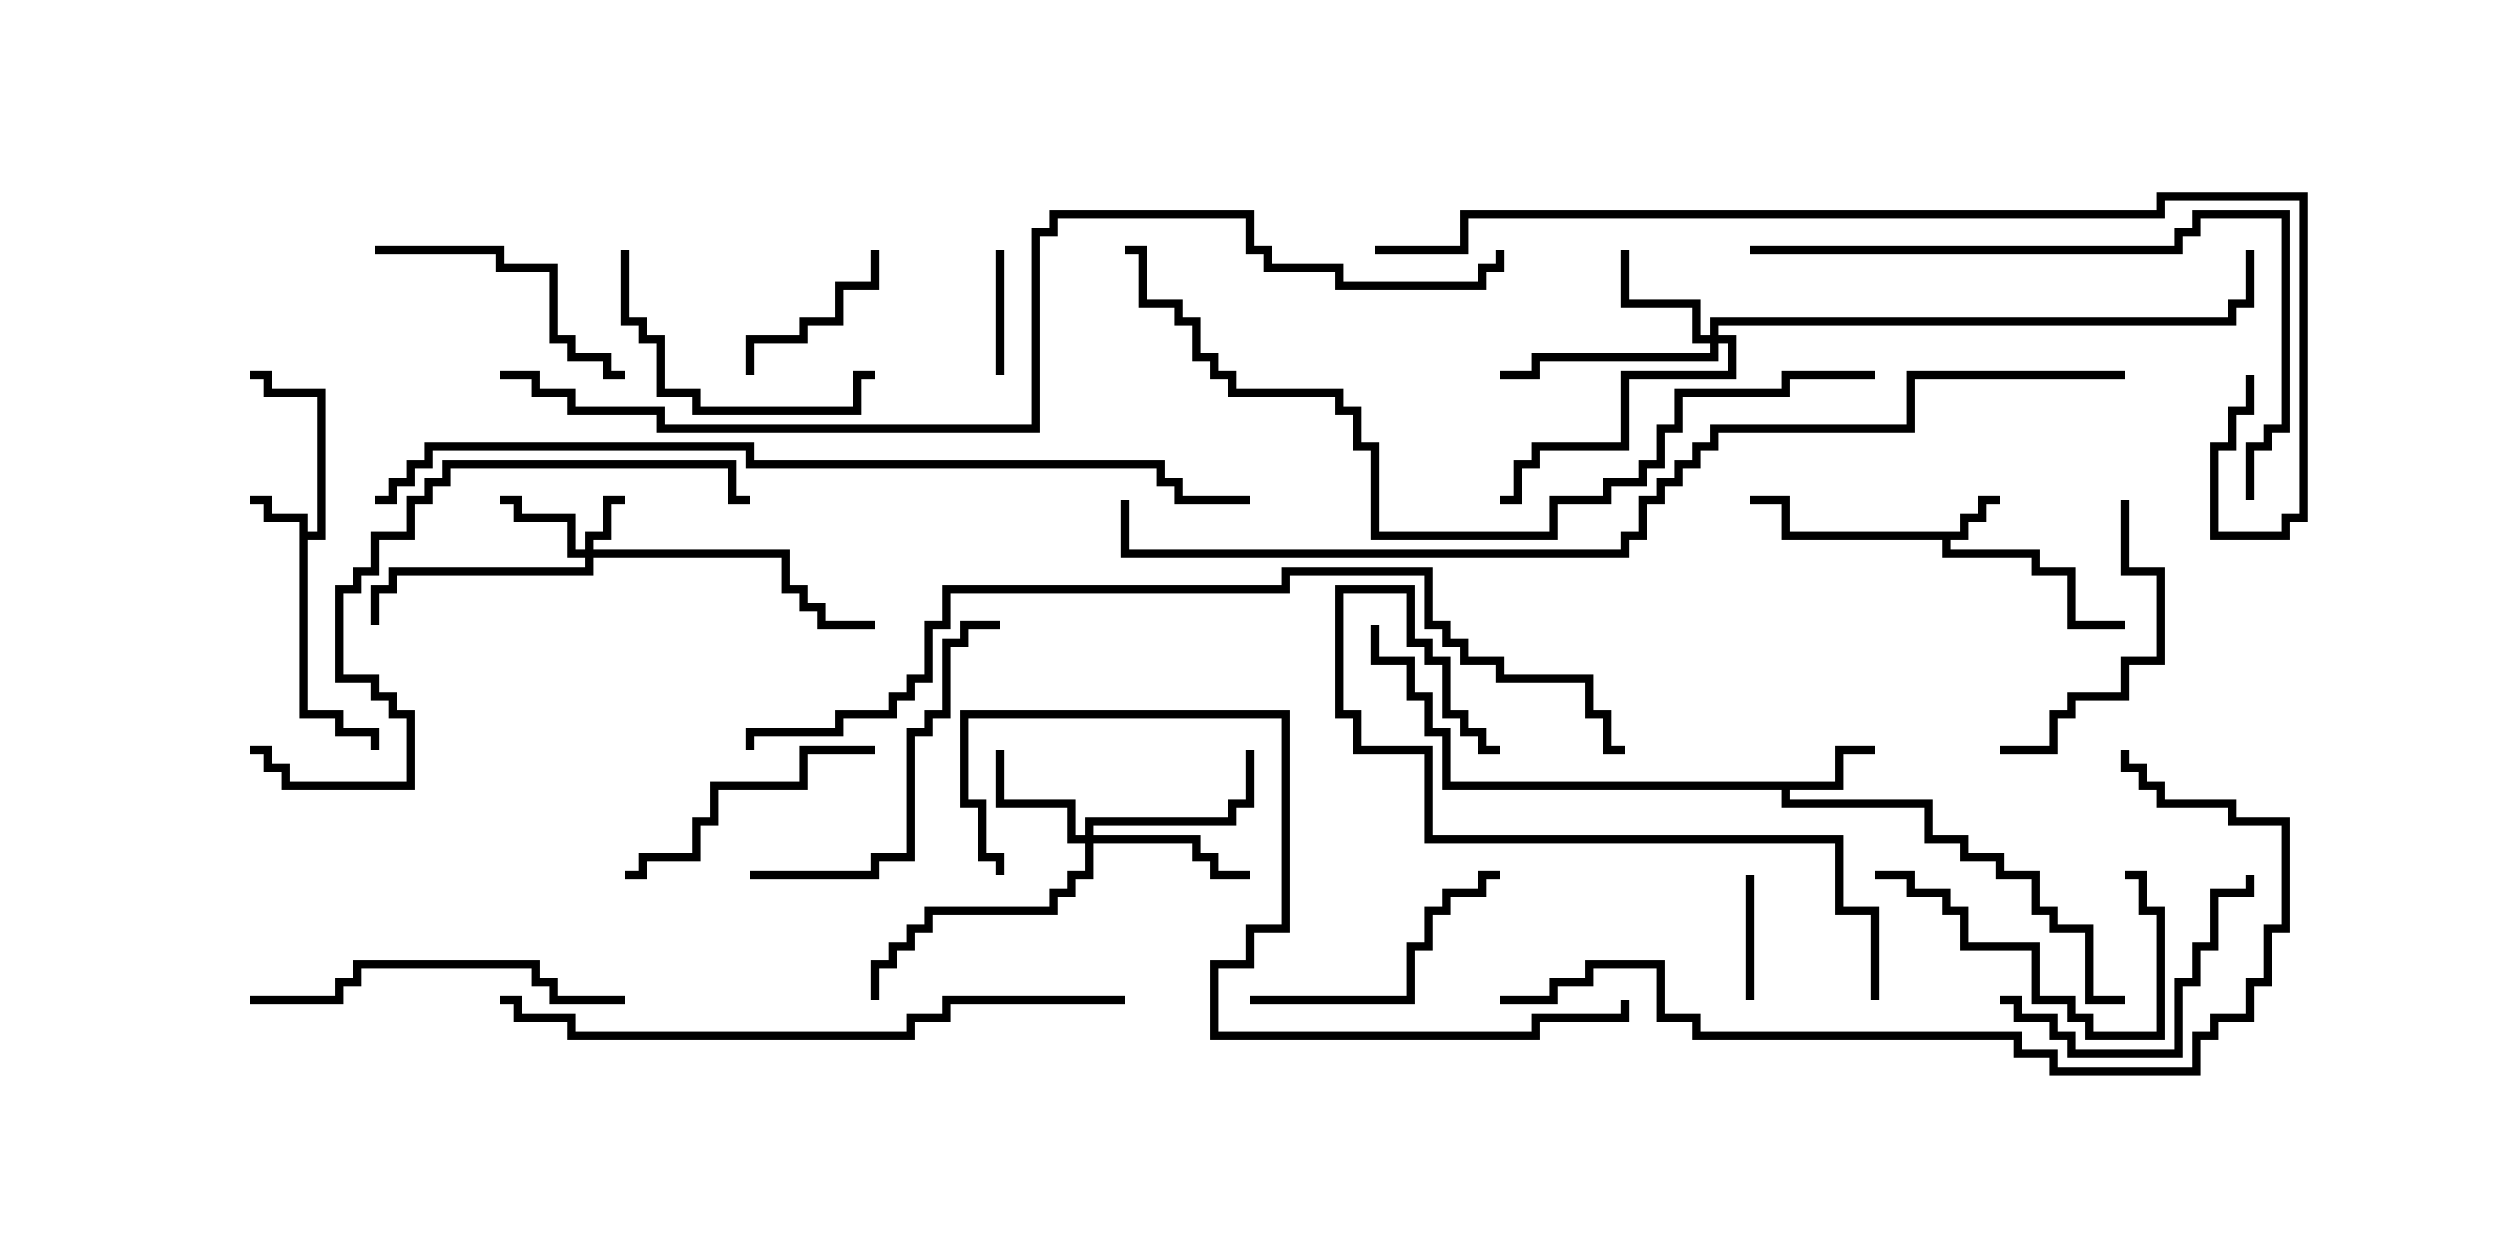 <svg version="1.1" width="30" height="15" xmlns="http://www.w3.org/2000/svg"><path d="M3.593,6.264L3.164,6.264L3.164,6.05L3,6.05L3,5.95L3.264,5.95L3.264,6.164L3.693,6.164L3.693,6.379L3.807,6.379L3.807,4.764L3.164,4.764L3.164,4.55L3,4.55L3,4.45L3.264,4.45L3.264,4.664L3.907,4.664L3.907,6.479L3.693,6.479L3.693,8.521L4.121,8.521L4.121,8.736L4.55,8.736L4.55,9L4.45,9L4.45,8.836L4.021,8.836L4.021,8.621L3.593,8.621z" stroke="none"/><path d="M23.521,6.379L23.521,6.164L23.736,6.164L23.736,5.95L24,5.95L24,6.05L23.836,6.05L23.836,6.264L23.621,6.264L23.621,6.479L23.407,6.479L23.407,6.593L24.479,6.593L24.479,6.807L24.907,6.807L24.907,7.45L25.5,7.45L25.5,7.55L24.807,7.55L24.807,6.907L24.379,6.907L24.379,6.693L23.307,6.693L23.307,6.479L21.379,6.479L21.379,6.05L21,6.05L21,5.95L21.479,5.95L21.479,6.379z" stroke="none"/><path d="M22.021,9.379L22.021,8.95L22.5,8.95L22.5,9.05L22.121,9.05L22.121,9.479L21.479,9.479L21.479,9.593L23.193,9.593L23.193,10.021L23.621,10.021L23.621,10.236L24.05,10.236L24.05,10.45L24.479,10.45L24.479,10.879L24.693,10.879L24.693,11.093L25.121,11.093L25.121,11.95L25.5,11.95L25.5,12.05L25.021,12.05L25.021,11.193L24.593,11.193L24.593,10.979L24.379,10.979L24.379,10.55L23.95,10.55L23.95,10.336L23.521,10.336L23.521,10.121L23.093,10.121L23.093,9.693L21.379,9.693L21.379,9.479L17.307,9.479L17.307,8.836L17.093,8.836L17.093,8.407L16.879,8.407L16.879,7.979L16.45,7.979L16.45,7.5L16.55,7.5L16.55,7.879L16.979,7.879L16.979,8.307L17.193,8.307L17.193,8.736L17.407,8.736L17.407,9.379z" stroke="none"/><path d="M7.021,6.593L7.021,6.379L7.236,6.379L7.236,5.95L7.5,5.95L7.5,6.05L7.336,6.05L7.336,6.479L7.121,6.479L7.121,6.593L9.479,6.593L9.479,7.021L9.693,7.021L9.693,7.236L9.907,7.236L9.907,7.45L10.5,7.45L10.5,7.55L9.807,7.55L9.807,7.336L9.593,7.336L9.593,7.121L9.379,7.121L9.379,6.693L7.121,6.693L7.121,6.907L4.764,6.907L4.764,7.121L4.55,7.121L4.55,7.5L4.45,7.5L4.45,7.021L4.664,7.021L4.664,6.807L7.021,6.807L7.021,6.693L6.807,6.693L6.807,6.264L6.164,6.264L6.164,6.05L6,6.05L6,5.95L6.264,5.95L6.264,6.164L6.907,6.164L6.907,6.593z" stroke="none"/><path d="M13.021,10.021L13.021,9.807L14.736,9.807L14.736,9.593L14.95,9.593L14.95,9L15.05,9L15.05,9.693L14.836,9.693L14.836,9.907L13.121,9.907L13.121,10.021L14.407,10.021L14.407,10.236L14.621,10.236L14.621,10.45L15,10.45L15,10.55L14.521,10.55L14.521,10.336L14.307,10.336L14.307,10.121L13.121,10.121L13.121,10.55L12.907,10.55L12.907,10.764L12.693,10.764L12.693,10.979L11.193,10.979L11.193,11.193L10.979,11.193L10.979,11.407L10.764,11.407L10.764,11.621L10.55,11.621L10.55,12L10.45,12L10.45,11.521L10.664,11.521L10.664,11.307L10.879,11.307L10.879,11.093L11.093,11.093L11.093,10.879L12.593,10.879L12.593,10.664L12.807,10.664L12.807,10.45L13.021,10.45L13.021,10.121L12.807,10.121L12.807,9.693L11.95,9.693L11.95,9L12.05,9L12.05,9.593L12.907,9.593L12.907,10.021z" stroke="none"/><path d="M20.521,4.021L20.521,3.807L26.736,3.807L26.736,3.593L26.95,3.593L26.95,3L27.05,3L27.05,3.693L26.836,3.693L26.836,3.907L20.621,3.907L20.621,4.021L20.836,4.021L20.836,4.55L19.55,4.55L19.55,5.407L18.479,5.407L18.479,5.621L18.264,5.621L18.264,6.05L18,6.05L18,5.95L18.164,5.95L18.164,5.521L18.379,5.521L18.379,5.307L19.45,5.307L19.45,4.45L20.736,4.45L20.736,4.121L20.621,4.121L20.621,4.336L18.479,4.336L18.479,4.55L18,4.55L18,4.45L18.379,4.45L18.379,4.236L20.521,4.236L20.521,4.121L20.307,4.121L20.307,3.693L19.45,3.693L19.45,3L19.55,3L19.55,3.593L20.407,3.593L20.407,4.021z" stroke="none"/><path d="M11.95,3L12.05,3L12.05,4.5L11.95,4.5z" stroke="none"/><path d="M20.95,10.5L21.05,10.5L21.05,12L20.95,12z" stroke="none"/><path d="M9.05,4.5L8.95,4.5L8.95,4.021L9.593,4.021L9.593,3.807L10.021,3.807L10.021,3.379L10.45,3.379L10.45,3L10.55,3L10.55,3.479L10.121,3.479L10.121,3.907L9.693,3.907L9.693,4.121L9.05,4.121z" stroke="none"/><path d="M22.5,10.55L22.5,10.45L22.979,10.45L22.979,10.664L23.407,10.664L23.407,10.879L23.621,10.879L23.621,11.307L24.479,11.307L24.479,11.95L24.907,11.95L24.907,12.164L25.121,12.164L25.121,12.379L25.879,12.379L25.879,10.979L25.664,10.979L25.664,10.55L25.5,10.55L25.5,10.45L25.764,10.45L25.764,10.879L25.979,10.879L25.979,12.479L25.021,12.479L25.021,12.264L24.807,12.264L24.807,12.05L24.379,12.05L24.379,11.407L23.521,11.407L23.521,10.979L23.307,10.979L23.307,10.764L22.879,10.764L22.879,10.55z" stroke="none"/><path d="M7.45,3L7.55,3L7.55,3.807L7.764,3.807L7.764,4.021L7.979,4.021L7.979,4.664L8.407,4.664L8.407,4.879L10.236,4.879L10.236,4.45L10.5,4.45L10.5,4.55L10.336,4.55L10.336,4.979L8.307,4.979L8.307,4.764L7.879,4.764L7.879,4.121L7.664,4.121L7.664,3.907L7.45,3.907z" stroke="none"/><path d="M10.5,8.95L10.5,9.05L9.693,9.05L9.693,9.479L8.621,9.479L8.621,9.907L8.407,9.907L8.407,10.336L7.764,10.336L7.764,10.55L7.5,10.55L7.5,10.45L7.664,10.45L7.664,10.236L8.307,10.236L8.307,9.807L8.521,9.807L8.521,9.379L9.593,9.379L9.593,8.95z" stroke="none"/><path d="M25.45,6L25.55,6L25.55,6.807L25.979,6.807L25.979,7.979L25.55,7.979L25.55,8.407L24.907,8.407L24.907,8.621L24.693,8.621L24.693,9.05L24,9.05L24,8.95L24.593,8.95L24.593,8.521L24.807,8.521L24.807,8.307L25.45,8.307L25.45,7.879L25.879,7.879L25.879,6.907L25.45,6.907z" stroke="none"/><path d="M4.5,3.05L4.5,2.95L6.05,2.95L6.05,3.164L6.693,3.164L6.693,4.021L6.907,4.021L6.907,4.236L7.336,4.236L7.336,4.45L7.5,4.45L7.5,4.55L7.236,4.55L7.236,4.336L6.807,4.336L6.807,4.121L6.593,4.121L6.593,3.264L5.95,3.264L5.95,3.05z" stroke="none"/><path d="M15,12.05L15,11.95L16.879,11.95L16.879,11.307L17.093,11.307L17.093,10.879L17.307,10.879L17.307,10.664L17.736,10.664L17.736,10.45L18,10.45L18,10.55L17.836,10.55L17.836,10.764L17.407,10.764L17.407,10.979L17.193,10.979L17.193,11.407L16.979,11.407L16.979,12.05z" stroke="none"/><path d="M24,12.05L24,11.95L24.264,11.95L24.264,12.164L24.693,12.164L24.693,12.379L24.907,12.379L24.907,12.593L26.093,12.593L26.093,11.736L26.307,11.736L26.307,11.307L26.521,11.307L26.521,10.664L26.95,10.664L26.95,10.5L27.05,10.5L27.05,10.764L26.621,10.764L26.621,11.407L26.407,11.407L26.407,11.836L26.193,11.836L26.193,12.693L24.807,12.693L24.807,12.479L24.593,12.479L24.593,12.264L24.164,12.264L24.164,12.05z" stroke="none"/><path d="M9,10.55L9,10.45L10.45,10.45L10.45,10.236L10.879,10.236L10.879,8.736L11.093,8.736L11.093,8.521L11.307,8.521L11.307,7.664L11.521,7.664L11.521,7.45L12,7.45L12,7.55L11.621,7.55L11.621,7.764L11.407,7.764L11.407,8.621L11.193,8.621L11.193,8.836L10.979,8.836L10.979,10.336L10.55,10.336L10.55,10.55z" stroke="none"/><path d="M7.5,11.95L7.5,12.05L6.593,12.05L6.593,11.836L6.379,11.836L6.379,11.621L4.336,11.621L4.336,11.836L4.121,11.836L4.121,12.05L3,12.05L3,11.95L4.021,11.95L4.021,11.736L4.236,11.736L4.236,11.521L6.479,11.521L6.479,11.736L6.693,11.736L6.693,11.95z" stroke="none"/><path d="M22.55,12L22.45,12L22.45,10.979L22.021,10.979L22.021,10.121L17.093,10.121L17.093,9.05L16.236,9.05L16.236,8.621L16.021,8.621L16.021,7.021L16.979,7.021L16.979,7.664L17.193,7.664L17.193,7.879L17.407,7.879L17.407,8.521L17.621,8.521L17.621,8.736L17.836,8.736L17.836,8.95L18,8.95L18,9.05L17.736,9.05L17.736,8.836L17.521,8.836L17.521,8.621L17.307,8.621L17.307,7.979L17.093,7.979L17.093,7.764L16.879,7.764L16.879,7.121L16.121,7.121L16.121,8.521L16.336,8.521L16.336,8.95L17.193,8.95L17.193,10.021L22.121,10.021L22.121,10.879L22.55,10.879z" stroke="none"/><path d="M3,9.05L3,8.95L3.264,8.95L3.264,9.164L3.479,9.164L3.479,9.379L4.879,9.379L4.879,8.621L4.664,8.621L4.664,8.407L4.45,8.407L4.45,8.193L4.021,8.193L4.021,7.021L4.236,7.021L4.236,6.807L4.45,6.807L4.45,6.379L4.879,6.379L4.879,5.95L5.093,5.95L5.093,5.736L5.307,5.736L5.307,5.521L8.836,5.521L8.836,5.95L9,5.95L9,6.05L8.736,6.05L8.736,5.621L5.407,5.621L5.407,5.836L5.193,5.836L5.193,6.05L4.979,6.05L4.979,6.479L4.55,6.479L4.55,6.907L4.336,6.907L4.336,7.121L4.121,7.121L4.121,8.093L4.55,8.093L4.55,8.307L4.764,8.307L4.764,8.521L4.979,8.521L4.979,9.479L3.379,9.479L3.379,9.264L3.164,9.264L3.164,9.05z" stroke="none"/><path d="M21,3.05L21,2.95L26.093,2.95L26.093,2.736L26.307,2.736L26.307,2.521L27.479,2.521L27.479,5.193L27.264,5.193L27.264,5.407L27.05,5.407L27.05,6L26.95,6L26.95,5.307L27.164,5.307L27.164,5.093L27.379,5.093L27.379,2.621L26.407,2.621L26.407,2.836L26.193,2.836L26.193,3.05z" stroke="none"/><path d="M13.5,11.95L13.5,12.05L11.407,12.05L11.407,12.264L10.979,12.264L10.979,12.479L6.807,12.479L6.807,12.264L6.164,12.264L6.164,12.05L6,12.05L6,11.95L6.264,11.95L6.264,12.164L6.907,12.164L6.907,12.379L10.879,12.379L10.879,12.164L11.307,12.164L11.307,11.95z" stroke="none"/><path d="M12.05,10.5L11.95,10.5L11.95,10.336L11.736,10.336L11.736,9.693L11.521,9.693L11.521,8.521L15.479,8.521L15.479,11.193L15.05,11.193L15.05,11.621L14.621,11.621L14.621,12.379L18.379,12.379L18.379,12.164L19.45,12.164L19.45,12L19.55,12L19.55,12.264L18.479,12.264L18.479,12.479L14.521,12.479L14.521,11.521L14.95,11.521L14.95,11.093L15.379,11.093L15.379,8.621L11.621,8.621L11.621,9.593L11.836,9.593L11.836,10.236L12.05,10.236z" stroke="none"/><path d="M18,12.05L18,11.95L18.593,11.95L18.593,11.736L19.021,11.736L19.021,11.521L19.979,11.521L19.979,12.164L20.407,12.164L20.407,12.379L24.264,12.379L24.264,12.593L24.693,12.593L24.693,12.807L26.307,12.807L26.307,12.379L26.521,12.379L26.521,12.164L26.95,12.164L26.95,11.736L27.164,11.736L27.164,11.093L27.379,11.093L27.379,9.907L26.736,9.907L26.736,9.693L25.879,9.693L25.879,9.479L25.664,9.479L25.664,9.264L25.45,9.264L25.45,9L25.55,9L25.55,9.164L25.764,9.164L25.764,9.379L25.979,9.379L25.979,9.593L26.836,9.593L26.836,9.807L27.479,9.807L27.479,11.193L27.264,11.193L27.264,11.836L27.05,11.836L27.05,12.264L26.621,12.264L26.621,12.479L26.407,12.479L26.407,12.907L24.593,12.907L24.593,12.693L24.164,12.693L24.164,12.479L20.307,12.479L20.307,12.264L19.879,12.264L19.879,11.621L19.121,11.621L19.121,11.836L18.693,11.836L18.693,12.05z" stroke="none"/><path d="M22.5,4.45L22.5,4.55L21.479,4.55L21.479,4.764L20.193,4.764L20.193,5.193L19.979,5.193L19.979,5.621L19.764,5.621L19.764,5.836L19.336,5.836L19.336,6.05L18.693,6.05L18.693,6.479L16.45,6.479L16.45,5.407L16.236,5.407L16.236,4.979L16.021,4.979L16.021,4.764L14.736,4.764L14.736,4.55L14.521,4.55L14.521,4.336L14.307,4.336L14.307,3.907L14.093,3.907L14.093,3.693L13.664,3.693L13.664,3.05L13.5,3.05L13.5,2.95L13.764,2.95L13.764,3.593L14.193,3.593L14.193,3.807L14.407,3.807L14.407,4.236L14.621,4.236L14.621,4.45L14.836,4.45L14.836,4.664L16.121,4.664L16.121,4.879L16.336,4.879L16.336,5.307L16.55,5.307L16.55,6.379L18.593,6.379L18.593,5.95L19.236,5.95L19.236,5.736L19.664,5.736L19.664,5.521L19.879,5.521L19.879,5.093L20.093,5.093L20.093,4.664L21.379,4.664L21.379,4.45z" stroke="none"/><path d="M15,5.95L15,6.05L14.093,6.05L14.093,5.836L13.879,5.836L13.879,5.621L8.95,5.621L8.95,5.407L5.193,5.407L5.193,5.621L4.979,5.621L4.979,5.836L4.764,5.836L4.764,6.05L4.5,6.05L4.5,5.95L4.664,5.95L4.664,5.736L4.879,5.736L4.879,5.521L5.093,5.521L5.093,5.307L9.05,5.307L9.05,5.521L13.979,5.521L13.979,5.736L14.193,5.736L14.193,5.95z" stroke="none"/><path d="M9.05,9L8.95,9L8.95,8.736L10.021,8.736L10.021,8.521L10.664,8.521L10.664,8.307L10.879,8.307L10.879,8.093L11.093,8.093L11.093,7.45L11.307,7.45L11.307,7.021L15.379,7.021L15.379,6.807L17.193,6.807L17.193,7.45L17.407,7.45L17.407,7.664L17.621,7.664L17.621,7.879L18.05,7.879L18.05,8.093L19.121,8.093L19.121,8.521L19.336,8.521L19.336,8.95L19.5,8.95L19.5,9.05L19.236,9.05L19.236,8.621L19.021,8.621L19.021,8.193L17.95,8.193L17.95,7.979L17.521,7.979L17.521,7.764L17.307,7.764L17.307,7.55L17.093,7.55L17.093,6.907L15.479,6.907L15.479,7.121L11.407,7.121L11.407,7.55L11.193,7.55L11.193,8.193L10.979,8.193L10.979,8.407L10.764,8.407L10.764,8.621L10.121,8.621L10.121,8.836L9.05,8.836z" stroke="none"/><path d="M16.5,3.05L16.5,2.95L17.521,2.95L17.521,2.521L25.879,2.521L25.879,2.307L27.693,2.307L27.693,6.264L27.479,6.264L27.479,6.479L26.521,6.479L26.521,5.307L26.736,5.307L26.736,4.879L26.95,4.879L26.95,4.5L27.05,4.5L27.05,4.979L26.836,4.979L26.836,5.407L26.621,5.407L26.621,6.379L27.379,6.379L27.379,6.164L27.593,6.164L27.593,2.407L25.979,2.407L25.979,2.621L17.621,2.621L17.621,3.05z" stroke="none"/><path d="M25.5,4.45L25.5,4.55L22.979,4.55L22.979,5.193L20.621,5.193L20.621,5.407L20.407,5.407L20.407,5.621L20.193,5.621L20.193,5.836L19.979,5.836L19.979,6.05L19.764,6.05L19.764,6.479L19.55,6.479L19.55,6.693L13.45,6.693L13.45,6L13.55,6L13.55,6.593L19.45,6.593L19.45,6.379L19.664,6.379L19.664,5.95L19.879,5.95L19.879,5.736L20.093,5.736L20.093,5.521L20.307,5.521L20.307,5.307L20.521,5.307L20.521,5.093L22.879,5.093L22.879,4.45z" stroke="none"/><path d="M6,4.55L6,4.45L6.479,4.45L6.479,4.664L6.907,4.664L6.907,4.879L7.979,4.879L7.979,5.093L12.379,5.093L12.379,2.736L12.593,2.736L12.593,2.521L15.05,2.521L15.05,2.95L15.264,2.95L15.264,3.164L16.121,3.164L16.121,3.379L17.736,3.379L17.736,3.164L17.95,3.164L17.95,3L18.05,3L18.05,3.264L17.836,3.264L17.836,3.479L16.021,3.479L16.021,3.264L15.164,3.264L15.164,3.05L14.95,3.05L14.95,2.621L12.693,2.621L12.693,2.836L12.479,2.836L12.479,5.193L7.879,5.193L7.879,4.979L6.807,4.979L6.807,4.764L6.379,4.764L6.379,4.55z" stroke="none"/></svg>